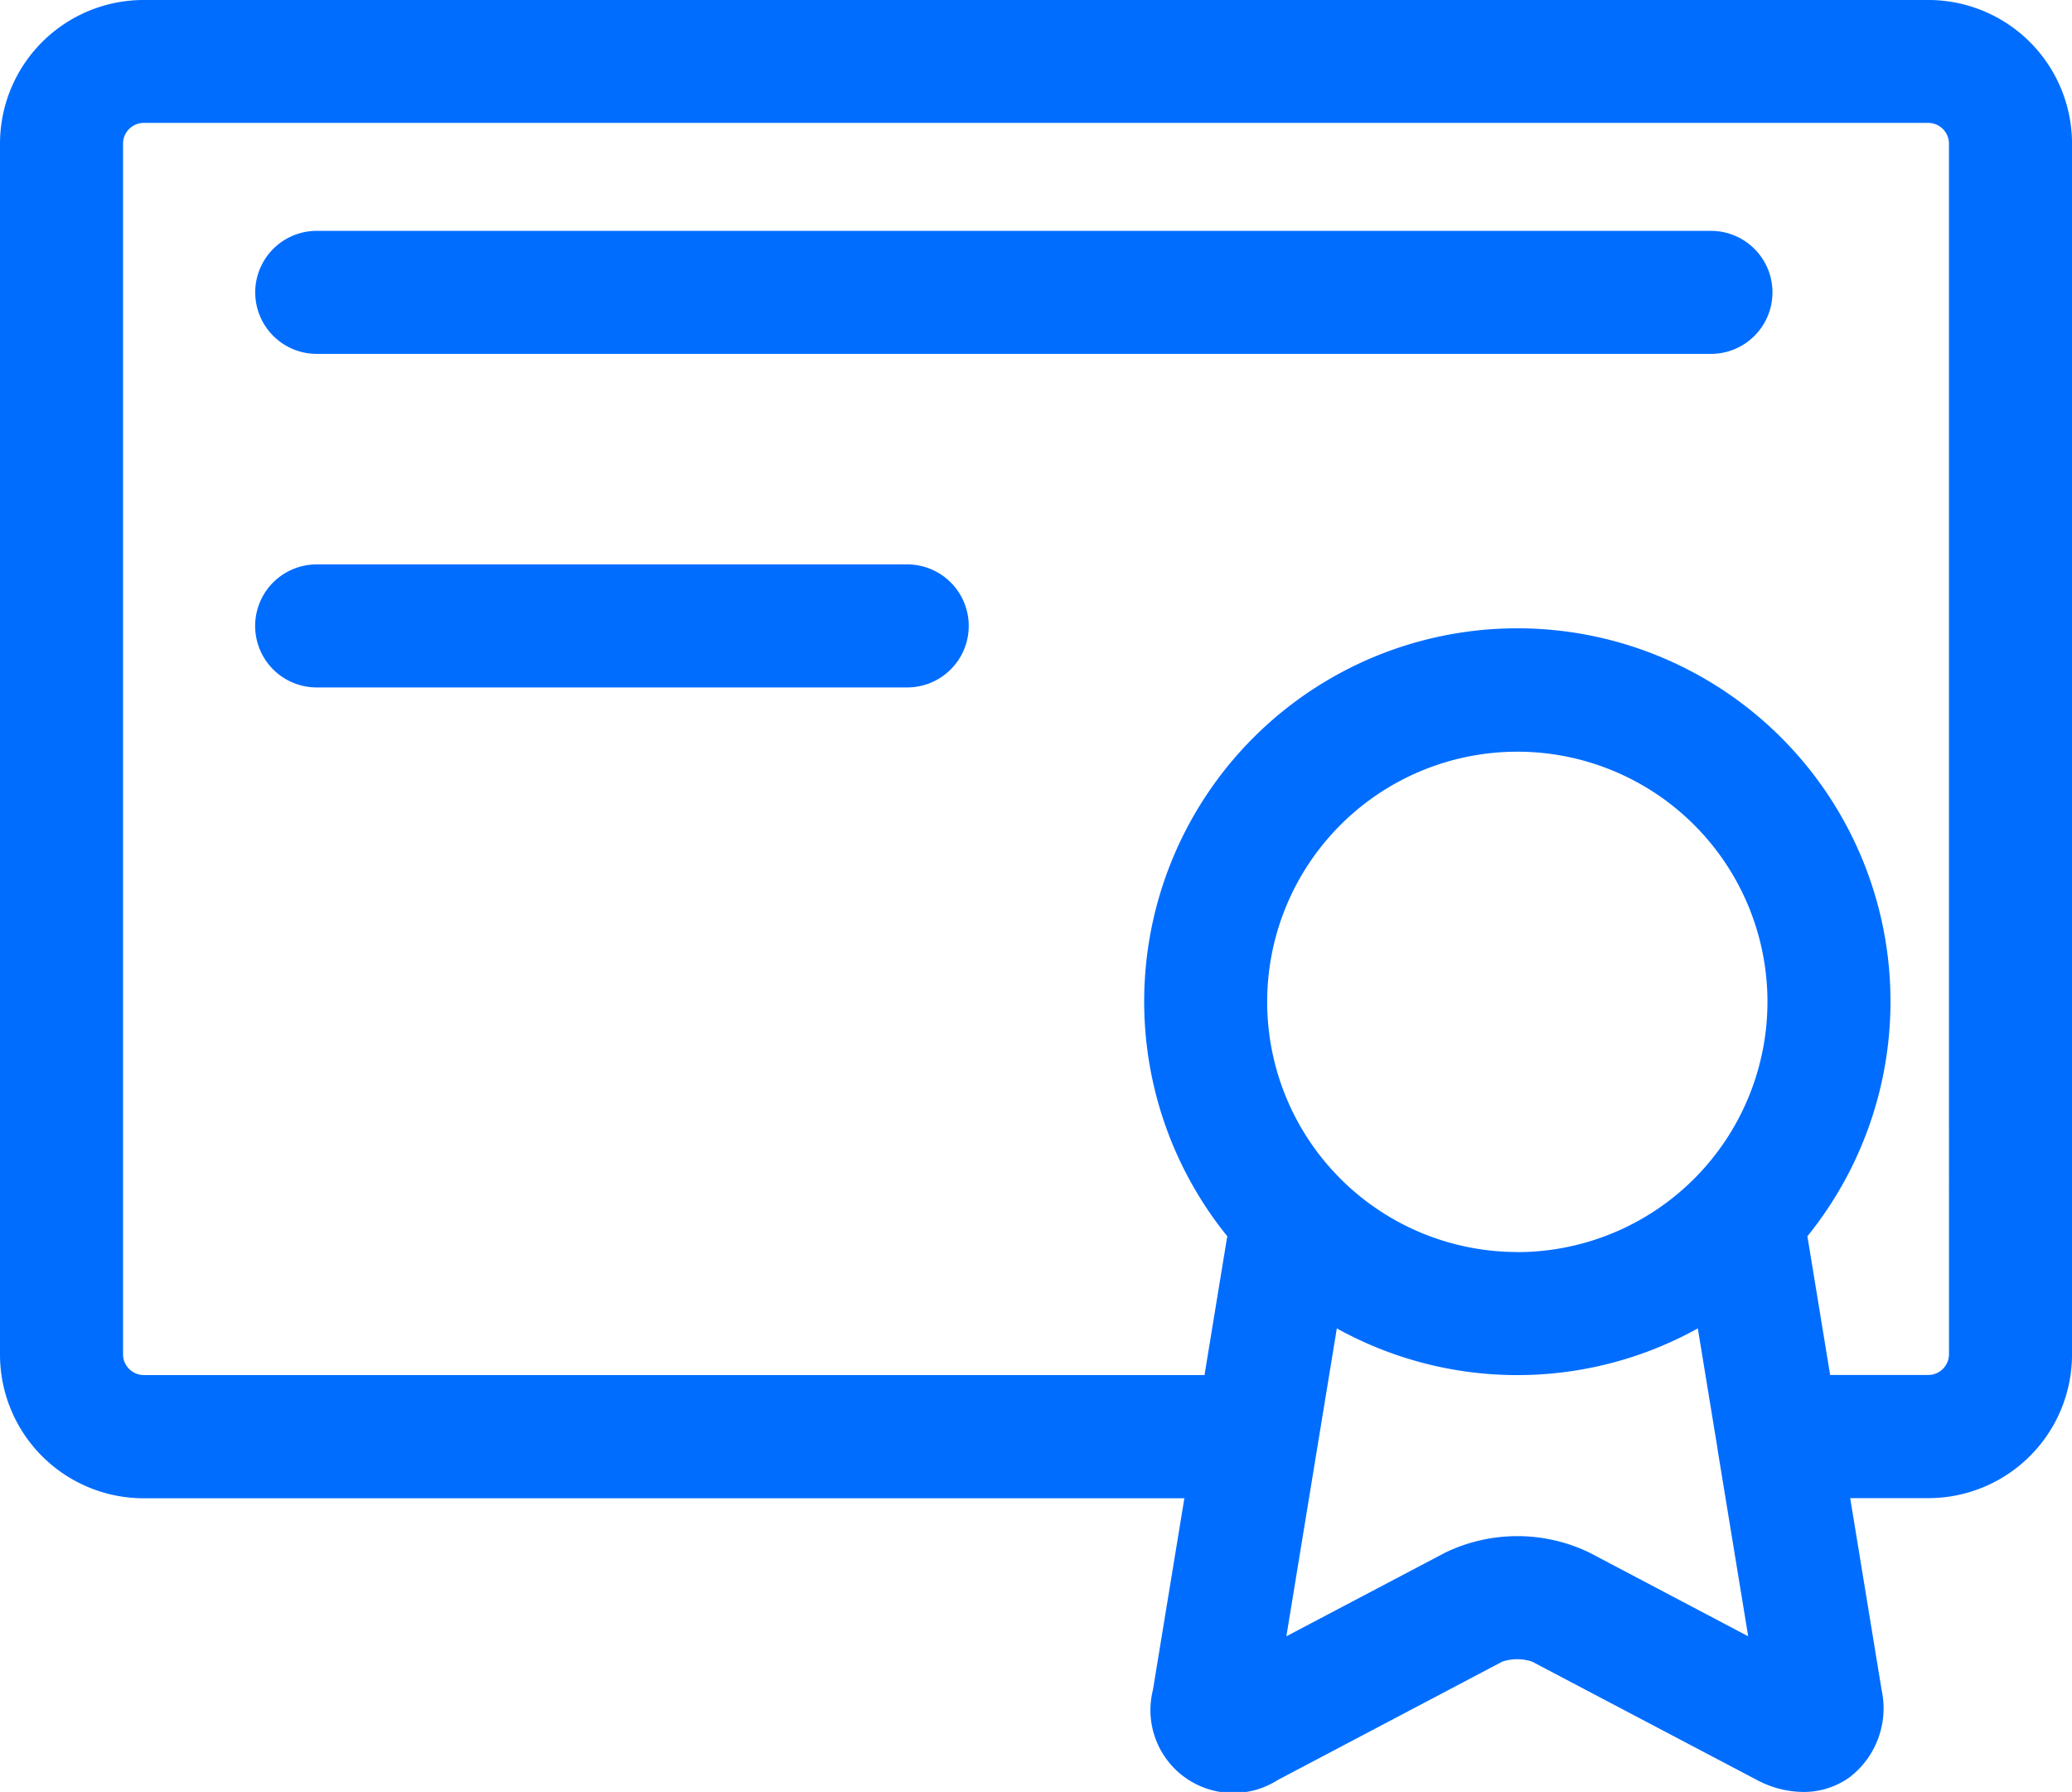 <svg xmlns="http://www.w3.org/2000/svg" width="76.133" height="65.838" viewBox="0 0 76.133 65.838"><defs><style>.a{fill:#006dff;}</style></defs><g transform="translate(-370.5 -404)"><path class="a" d="M84.608,60.243H33.379a2.26,2.26,0,0,0,0,4.52H84.608a2.26,2.26,0,0,0,0-4.52Z" transform="translate(348.759 352.239)"/><path class="a" d="M55.076,100.911h-21.7a2.26,2.26,0,1,0,0,4.52h21.7a2.26,2.26,0,0,0,0-4.52Z" transform="translate(348.759 323.826)"/><path class="a" d="M70.859,17.081H5.274A5.28,5.28,0,0,0,0,22.355v44.5a5.28,5.28,0,0,0,5.274,5.274H43.518l-1.155,7.042a3.044,3.044,0,0,0,4.591,3.307L55.2,78.131a1.735,1.735,0,0,1,1.095,0l8.251,4.343a3.68,3.68,0,0,0,1.709.445,2.894,2.894,0,0,0,1.709-.541,3.2,3.2,0,0,0,1.173-3.212l-1.154-7.042H70.86a5.28,5.28,0,0,0,5.274-5.274v-44.5A5.28,5.28,0,0,0,70.859,17.081Zm-15.107,46a9.191,9.191,0,1,1,9.191-9.191A9.2,9.2,0,0,1,55.752,63.085Zm2.653,11.046a6.1,6.1,0,0,0-5.305,0L47.266,77.2l1.854-11.312a13.677,13.677,0,0,0,13.264,0l.723,4.41c0,.007,0,.015,0,.022l1.128,6.88Zm13.208-7.281a.764.764,0,0,1-.753.753H67.246l-.825-5.035c0-.02-.009-.039-.013-.059a13.711,13.711,0,1,0-21.311,0c0,.02-.009.039-.013.058l-.826,5.039c-.025,0-.05,0-.075,0H5.274a.764.764,0,0,1-.753-.753v-44.5a.764.764,0,0,1,.753-.753H70.859a.764.764,0,0,1,.753.753Z" transform="translate(370.5 386.919)"/></g></svg>